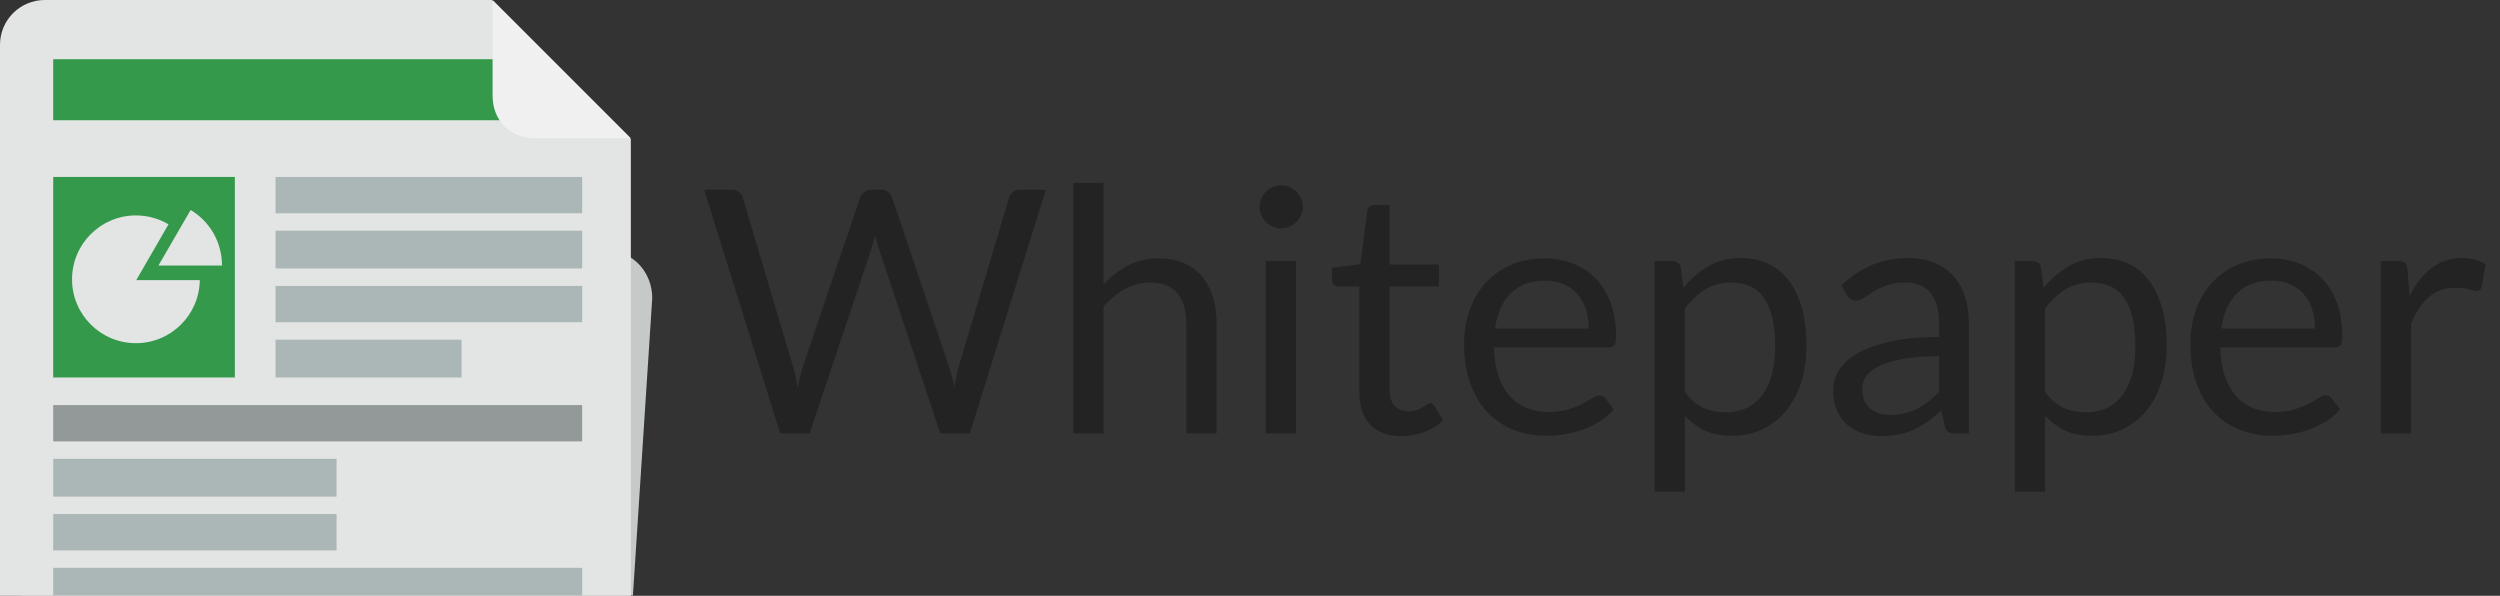 <?xml version="1.0" encoding="utf-8"?>
<!-- Generator: Adobe Illustrator 16.0.0, SVG Export Plug-In . SVG Version: 6.00 Build 0)  -->
<!DOCTYPE svg PUBLIC "-//W3C//DTD SVG 1.1 Tiny//EN" "http://www.w3.org/Graphics/SVG/1.1/DTD/svg11-tiny.dtd">
<svg version="1.1" baseProfile="tiny" id="Layer_1" xmlns="http://www.w3.org/2000/svg" xmlns:xlink="http://www.w3.org/1999/xlink"
	 x="0px" y="0px" viewBox="0 0 723.12 172.331" xml:space="preserve">
<rect x="0" y="0" width="723.12" height="172.331" fill="#333333" stroke="none"/>
<path fill="#C5C9C7" d="M6.144,172.228V107.69c0-7.534,5.648-13.641,12.583-13.641l157.369-21.4c6.935,0,12.563,6.056,12.563,13.588
	l-5.585,85.99H6.144z"/>
<path fill="#E3E5E4" d="M182.47,172.331V40.225L142.244,0H12.954C5.8,0,0,5.799,0,12.953v159.378H182.47L182.47,172.331z"/>
<rect x="15.391" y="17.13" fill="#35994B" width="133.662" height="17.653"/>
<path fill="#F1F0F0" d="M154.808,39.985h27.662L142.483,0v27.661C142.483,34.918,147.552,39.985,154.808,39.985z"/>
<rect x="15.391" y="51.176" fill="#35994B" width="52.54" height="58.004"/>
<rect x="79.7" y="51.176" fill="#ABB7B7" width="88.688" height="10.508"/>
<rect x="79.7" y="66.728" fill="#ABB7B7" width="88.688" height="10.928"/>
<rect x="79.7" y="82.699" fill="#ABB7B7" width="88.688" height="10.508"/>
<rect x="79.7" y="98.251" fill="#ABB7B7" width="53.801" height="10.929"/>
<path fill="#E3E5E4" d="M64.202,76.712c0-6.765-3.637-12.75-9.061-15.97l-9.32,16.072h18.374
	C64.197,76.814,64.202,76.794,64.202,76.712z"/>
<path fill="#E3E5E4" d="M39.415,81.019l9.321-16.132c-2.759-1.638-5.979-2.575-9.419-2.575c-10.205,0-18.479,8.276-18.479,18.482
	c0,10.205,8.274,18.468,18.479,18.468c10.122,0,18.341-8.156,18.473-18.243H39.415z"/>
<rect x="15.391" y="117.166" fill="#939999" width="152.997" height="10.508"/>
<rect x="15.391" y="132.718" fill="#ABB7B7" width="81.963" height="10.928"/>
<rect x="15.391" y="148.689" fill="#ABB7B7" width="81.963" height="10.508"/>
<rect x="15.391" y="164.241" fill="#ABB7B7" width="152.997" height="7.986"/>
<g>
	<path fill="#232323" d="M203.672,54.859h7.92c0.853,0,1.558,0.214,2.116,0.64c0.557,0.426,0.935,0.968,1.131,1.624l14.563,49
		c0.262,0.886,0.5,1.838,0.713,2.854c0.213,1.018,0.418,2.083,0.615,3.198c0.229-1.115,0.459-2.189,0.689-3.223
		c0.229-1.033,0.492-1.976,0.787-2.829l16.58-49c0.197-0.558,0.582-1.074,1.156-1.55c0.574-0.475,1.271-0.713,2.091-0.713h2.755
		c0.853,0,1.55,0.214,2.091,0.64c0.541,0.426,0.927,0.968,1.156,1.624l16.48,49c0.591,1.706,1.115,3.658,1.575,5.854
		c0.196-1.082,0.376-2.115,0.541-3.1c0.163-0.983,0.376-1.901,0.64-2.755l14.611-49c0.164-0.59,0.532-1.115,1.106-1.574
		c0.574-0.459,1.271-0.689,2.091-0.689h7.43l-21.991,70.5h-8.561L254.1,71.586c-0.361-1.016-0.689-2.197-0.984-3.542
		c-0.164,0.657-0.319,1.288-0.468,1.895c-0.147,0.607-0.303,1.156-0.467,1.648l-17.957,53.772h-8.561L203.672,54.859z"/>
	<path fill="#232323" d="M310.43,125.358V52.891h8.757v29.322c2.132-2.264,4.493-4.075,7.085-5.437
		c2.591-1.36,5.575-2.042,8.954-2.042c2.722,0,5.124,0.451,7.207,1.354c2.082,0.902,3.82,2.181,5.215,3.837
		c1.394,1.656,2.451,3.649,3.173,5.978c0.722,2.329,1.083,4.903,1.083,7.724v31.732h-8.758V93.626c0-3.771-0.86-6.698-2.582-8.781
		c-1.723-2.083-4.354-3.124-7.896-3.124c-2.592,0-5.011,0.623-7.257,1.869c-2.247,1.247-4.321,2.936-6.224,5.067v36.701H310.43z"/>
	<path fill="#232323" d="M376.846,59.877c0,0.854-0.172,1.648-0.517,2.386c-0.344,0.738-0.804,1.394-1.377,1.968
		c-0.574,0.574-1.239,1.025-1.993,1.353c-0.755,0.328-1.558,0.492-2.41,0.492c-0.854,0-1.648-0.164-2.387-0.492
		c-0.737-0.328-1.394-0.779-1.968-1.353c-0.574-0.574-1.025-1.23-1.353-1.968c-0.328-0.738-0.492-1.533-0.492-2.386
		c0-0.853,0.164-1.664,0.492-2.435c0.327-0.771,0.778-1.443,1.353-2.017c0.574-0.574,1.23-1.025,1.968-1.353
		c0.738-0.328,1.533-0.492,2.387-0.492c0.853,0,1.655,0.165,2.41,0.492c0.754,0.328,1.419,0.779,1.993,1.353
		c0.573,0.574,1.033,1.247,1.377,2.017C376.674,58.213,376.846,59.024,376.846,59.877z M374.878,75.521v49.837h-8.757V75.521
		H374.878z"/>
	<path fill="#232323" d="M405.429,126.146c-3.936,0-6.961-1.099-9.077-3.296c-2.115-2.197-3.173-5.362-3.173-9.495V82.852h-6.002
		c-0.525,0-0.968-0.155-1.328-0.467c-0.361-0.312-0.541-0.795-0.541-1.451V77.44l8.166-1.033l2.018-15.399
		c0.065-0.492,0.278-0.893,0.64-1.205c0.36-0.312,0.819-0.467,1.377-0.467h4.428v17.17h14.268v6.346h-14.268v29.912
		c0,2.1,0.509,3.658,1.525,4.674c1.017,1.018,2.328,1.525,3.936,1.525c0.918,0,1.714-0.123,2.387-0.369
		c0.672-0.246,1.254-0.517,1.746-0.812s0.91-0.566,1.255-0.812c0.344-0.246,0.646-0.369,0.91-0.369c0.459,0,0.868,0.278,1.229,0.836
		l2.559,4.182c-1.509,1.411-3.329,2.518-5.461,3.321C409.889,125.743,407.692,126.146,405.429,126.146z"/>
	<path fill="#232323" d="M446.754,74.734c2.983,0,5.739,0.501,8.265,1.501c2.525,1.001,4.706,2.443,6.543,4.329
		c1.837,1.887,3.272,4.215,4.306,6.986c1.032,2.771,1.549,5.928,1.549,9.47c0,1.378-0.147,2.297-0.442,2.755
		c-0.295,0.46-0.854,0.689-1.673,0.689h-33.159c0.065,3.148,0.492,5.888,1.279,8.216c0.787,2.329,1.87,4.272,3.247,5.83
		c1.378,1.558,3.018,2.723,4.92,3.493c1.901,0.771,4.034,1.155,6.396,1.155c2.197,0,4.091-0.253,5.683-0.762
		c1.59-0.509,2.959-1.059,4.107-1.648c1.148-0.591,2.107-1.14,2.878-1.648c0.771-0.508,1.435-0.763,1.993-0.763
		c0.721,0,1.279,0.279,1.673,0.837l2.46,3.197c-1.083,1.313-2.379,2.452-3.887,3.42c-1.51,0.968-3.124,1.763-4.847,2.386
		c-1.722,0.623-3.501,1.091-5.338,1.402c-1.837,0.311-3.657,0.467-5.461,0.467c-3.443,0-6.616-0.582-9.52-1.746
		c-2.902-1.164-5.411-2.87-7.526-5.116c-2.116-2.246-3.764-5.026-4.944-8.339c-1.182-3.313-1.771-7.117-1.771-11.414
		c0-3.477,0.532-6.724,1.599-9.741c1.065-3.018,2.6-5.633,4.601-7.847c2-2.214,4.443-3.952,7.33-5.215
		C439.898,75.366,443.146,74.734,446.754,74.734z M446.95,81.18c-4.23,0-7.56,1.222-9.986,3.665
		c-2.428,2.443-3.937,5.83-4.526,10.159h27.107c0-2.033-0.279-3.895-0.836-5.584c-0.559-1.688-1.378-3.148-2.46-4.379
		c-1.083-1.229-2.403-2.181-3.961-2.854C450.73,81.516,448.95,81.18,446.95,81.18z"/>
	<path fill="#232323" d="M478.582,142.233V75.521h5.215c1.246,0,2.033,0.607,2.361,1.82l0.738,5.904
		c2.132-2.591,4.567-4.674,7.306-6.248c2.738-1.575,5.896-2.362,9.471-2.362c2.854,0,5.444,0.55,7.773,1.648
		c2.328,1.1,4.313,2.723,5.952,4.87c1.64,2.149,2.903,4.814,3.788,7.995c0.886,3.182,1.329,6.838,1.329,10.971
		c0,3.674-0.492,7.093-1.477,10.258c-0.983,3.165-2.395,5.903-4.23,8.216c-1.837,2.313-4.092,4.133-6.765,5.461
		c-2.674,1.328-5.683,1.992-9.027,1.992c-3.084,0-5.716-0.509-7.896-1.524c-2.182-1.017-4.108-2.46-5.781-4.33v22.041H478.582z
		 M500.771,81.721c-2.854,0-5.355,0.656-7.503,1.968c-2.148,1.313-4.125,3.165-5.929,5.56v24.106
		c1.607,2.164,3.37,3.689,5.289,4.575s4.059,1.328,6.42,1.328c4.625,0,8.184-1.655,10.676-4.969
		c2.492-3.313,3.739-8.035,3.739-14.169c0-3.247-0.287-6.034-0.861-8.363c-0.574-2.328-1.401-4.238-2.484-5.731
		c-1.082-1.492-2.41-2.583-3.984-3.271C504.559,82.064,502.771,81.721,500.771,81.721z"/>
	<path fill="#232323" d="M569.497,125.358h-3.887c-0.853,0-1.542-0.131-2.065-0.394c-0.525-0.262-0.87-0.819-1.033-1.673
		l-0.984-4.624c-1.313,1.181-2.591,2.238-3.837,3.173c-1.247,0.935-2.559,1.722-3.937,2.361c-1.377,0.64-2.846,1.124-4.402,1.451
		c-1.559,0.328-3.289,0.492-5.19,0.492c-1.936,0-3.748-0.272-5.437-0.814c-1.689-0.542-3.157-1.357-4.403-2.443
		c-1.247-1.086-2.238-2.461-2.977-4.122c-0.737-1.662-1.106-3.629-1.106-5.899c0-1.974,0.541-3.875,1.623-5.701
		c1.083-1.827,2.829-3.448,5.239-4.863c2.411-1.415,5.567-2.575,9.471-3.48s8.675-1.357,14.316-1.357v-3.911
		c0-3.895-0.828-6.84-2.484-8.837s-4.107-2.995-7.354-2.995c-2.133,0-3.929,0.271-5.388,0.812c-1.46,0.541-2.723,1.148-3.788,1.82
		c-1.066,0.673-1.984,1.279-2.755,1.82c-0.771,0.541-1.533,0.812-2.288,0.812c-0.59,0-1.106-0.155-1.549-0.467
		c-0.443-0.312-0.796-0.697-1.059-1.156l-1.574-2.805c2.755-2.656,5.724-4.641,8.905-5.953c3.181-1.311,6.707-1.968,10.577-1.968
		c2.787,0,5.264,0.46,7.429,1.378c2.165,0.919,3.985,2.197,5.461,3.837c1.476,1.641,2.591,3.625,3.346,5.953
		c0.754,2.329,1.131,4.888,1.131,7.675V125.358z M546.769,119.996c1.541,0,2.951-0.155,4.23-0.468
		c1.279-0.312,2.484-0.754,3.616-1.328c1.132-0.573,2.214-1.271,3.247-2.091c1.033-0.819,2.042-1.754,3.025-2.805v-10.282
		c-4.034,0-7.462,0.257-10.282,0.768c-2.821,0.512-5.116,1.18-6.888,2.004c-1.771,0.825-3.059,1.798-3.861,2.92
		c-0.805,1.122-1.206,2.375-1.206,3.76c0,1.32,0.213,2.459,0.64,3.415c0.426,0.957,1,1.74,1.723,2.351
		c0.721,0.61,1.574,1.057,2.558,1.336C544.555,119.856,545.62,119.996,546.769,119.996z"/>
	<path fill="#232323" d="M582.779,142.233V75.521h5.215c1.246,0,2.033,0.607,2.361,1.82l0.738,5.904
		c2.132-2.591,4.567-4.674,7.306-6.248c2.738-1.575,5.896-2.362,9.471-2.362c2.854,0,5.444,0.55,7.773,1.648
		c2.328,1.1,4.313,2.723,5.952,4.87c1.64,2.149,2.903,4.814,3.788,7.995c0.886,3.182,1.329,6.838,1.329,10.971
		c0,3.674-0.492,7.093-1.477,10.258c-0.983,3.165-2.395,5.903-4.23,8.216c-1.837,2.313-4.092,4.133-6.765,5.461
		c-2.674,1.328-5.683,1.992-9.027,1.992c-3.084,0-5.716-0.509-7.896-1.524c-2.182-1.017-4.108-2.46-5.781-4.33v22.041H582.779z
		 M604.968,81.721c-2.854,0-5.355,0.656-7.503,1.968c-2.148,1.313-4.125,3.165-5.929,5.56v24.106
		c1.607,2.164,3.37,3.689,5.289,4.575s4.059,1.328,6.42,1.328c4.625,0,8.184-1.655,10.676-4.969
		c2.492-3.313,3.739-8.035,3.739-14.169c0-3.247-0.287-6.034-0.861-8.363c-0.574-2.328-1.401-4.238-2.484-5.731
		c-1.082-1.492-2.41-2.583-3.984-3.271C608.756,82.064,606.968,81.721,604.968,81.721z"/>
	<path fill="#232323" d="M656.82,74.734c2.983,0,5.739,0.501,8.265,1.501c2.525,1.001,4.706,2.443,6.543,4.329
		c1.837,1.887,3.272,4.215,4.306,6.986c1.032,2.771,1.549,5.928,1.549,9.47c0,1.378-0.147,2.297-0.442,2.755
		c-0.295,0.46-0.854,0.689-1.673,0.689h-33.159c0.065,3.148,0.492,5.888,1.279,8.216c0.787,2.329,1.87,4.272,3.247,5.83
		c1.378,1.558,3.018,2.723,4.92,3.493c1.901,0.771,4.034,1.155,6.396,1.155c2.197,0,4.091-0.253,5.683-0.762
		c1.59-0.509,2.959-1.059,4.107-1.648c1.148-0.591,2.107-1.14,2.878-1.648c0.771-0.508,1.435-0.763,1.993-0.763
		c0.721,0,1.279,0.279,1.673,0.837l2.46,3.197c-1.083,1.313-2.379,2.452-3.887,3.42c-1.51,0.968-3.124,1.763-4.847,2.386
		c-1.722,0.623-3.501,1.091-5.338,1.402c-1.837,0.311-3.657,0.467-5.461,0.467c-3.443,0-6.616-0.582-9.52-1.746
		c-2.902-1.164-5.411-2.87-7.526-5.116c-2.116-2.246-3.764-5.026-4.944-8.339c-1.182-3.313-1.771-7.117-1.771-11.414
		c0-3.477,0.532-6.724,1.599-9.741c1.065-3.018,2.6-5.633,4.601-7.847c2-2.214,4.443-3.952,7.33-5.215
		C649.965,75.366,653.212,74.734,656.82,74.734z M657.017,81.18c-4.23,0-7.56,1.222-9.986,3.665
		c-2.428,2.443-3.937,5.83-4.526,10.159h27.107c0-2.033-0.279-3.895-0.836-5.584c-0.559-1.688-1.378-3.148-2.46-4.379
		c-1.083-1.229-2.403-2.181-3.961-2.854C660.797,81.516,659.017,81.18,657.017,81.18z"/>
	<path fill="#232323" d="M688.649,125.358V75.521h5.019c0.95,0,1.606,0.181,1.968,0.541c0.36,0.361,0.606,0.984,0.738,1.87
		l0.59,7.772c1.705-3.476,3.813-6.19,6.322-8.142c2.509-1.951,5.452-2.928,8.83-2.928c1.378,0,2.624,0.156,3.739,0.468
		c1.115,0.313,2.147,0.746,3.1,1.304l-1.132,6.543c-0.229,0.82-0.737,1.23-1.524,1.23c-0.46,0-1.165-0.155-2.116-0.468
		c-0.951-0.312-2.279-0.467-3.984-0.467c-3.051,0-5.602,0.885-7.65,2.656c-2.05,1.771-3.764,4.346-5.142,7.724v31.732H688.649z"/>
</g>
<g>
</g>
<g>
</g>
<g>
</g>
<g>
</g>
<g>
</g>
<g>
</g>
</svg>
